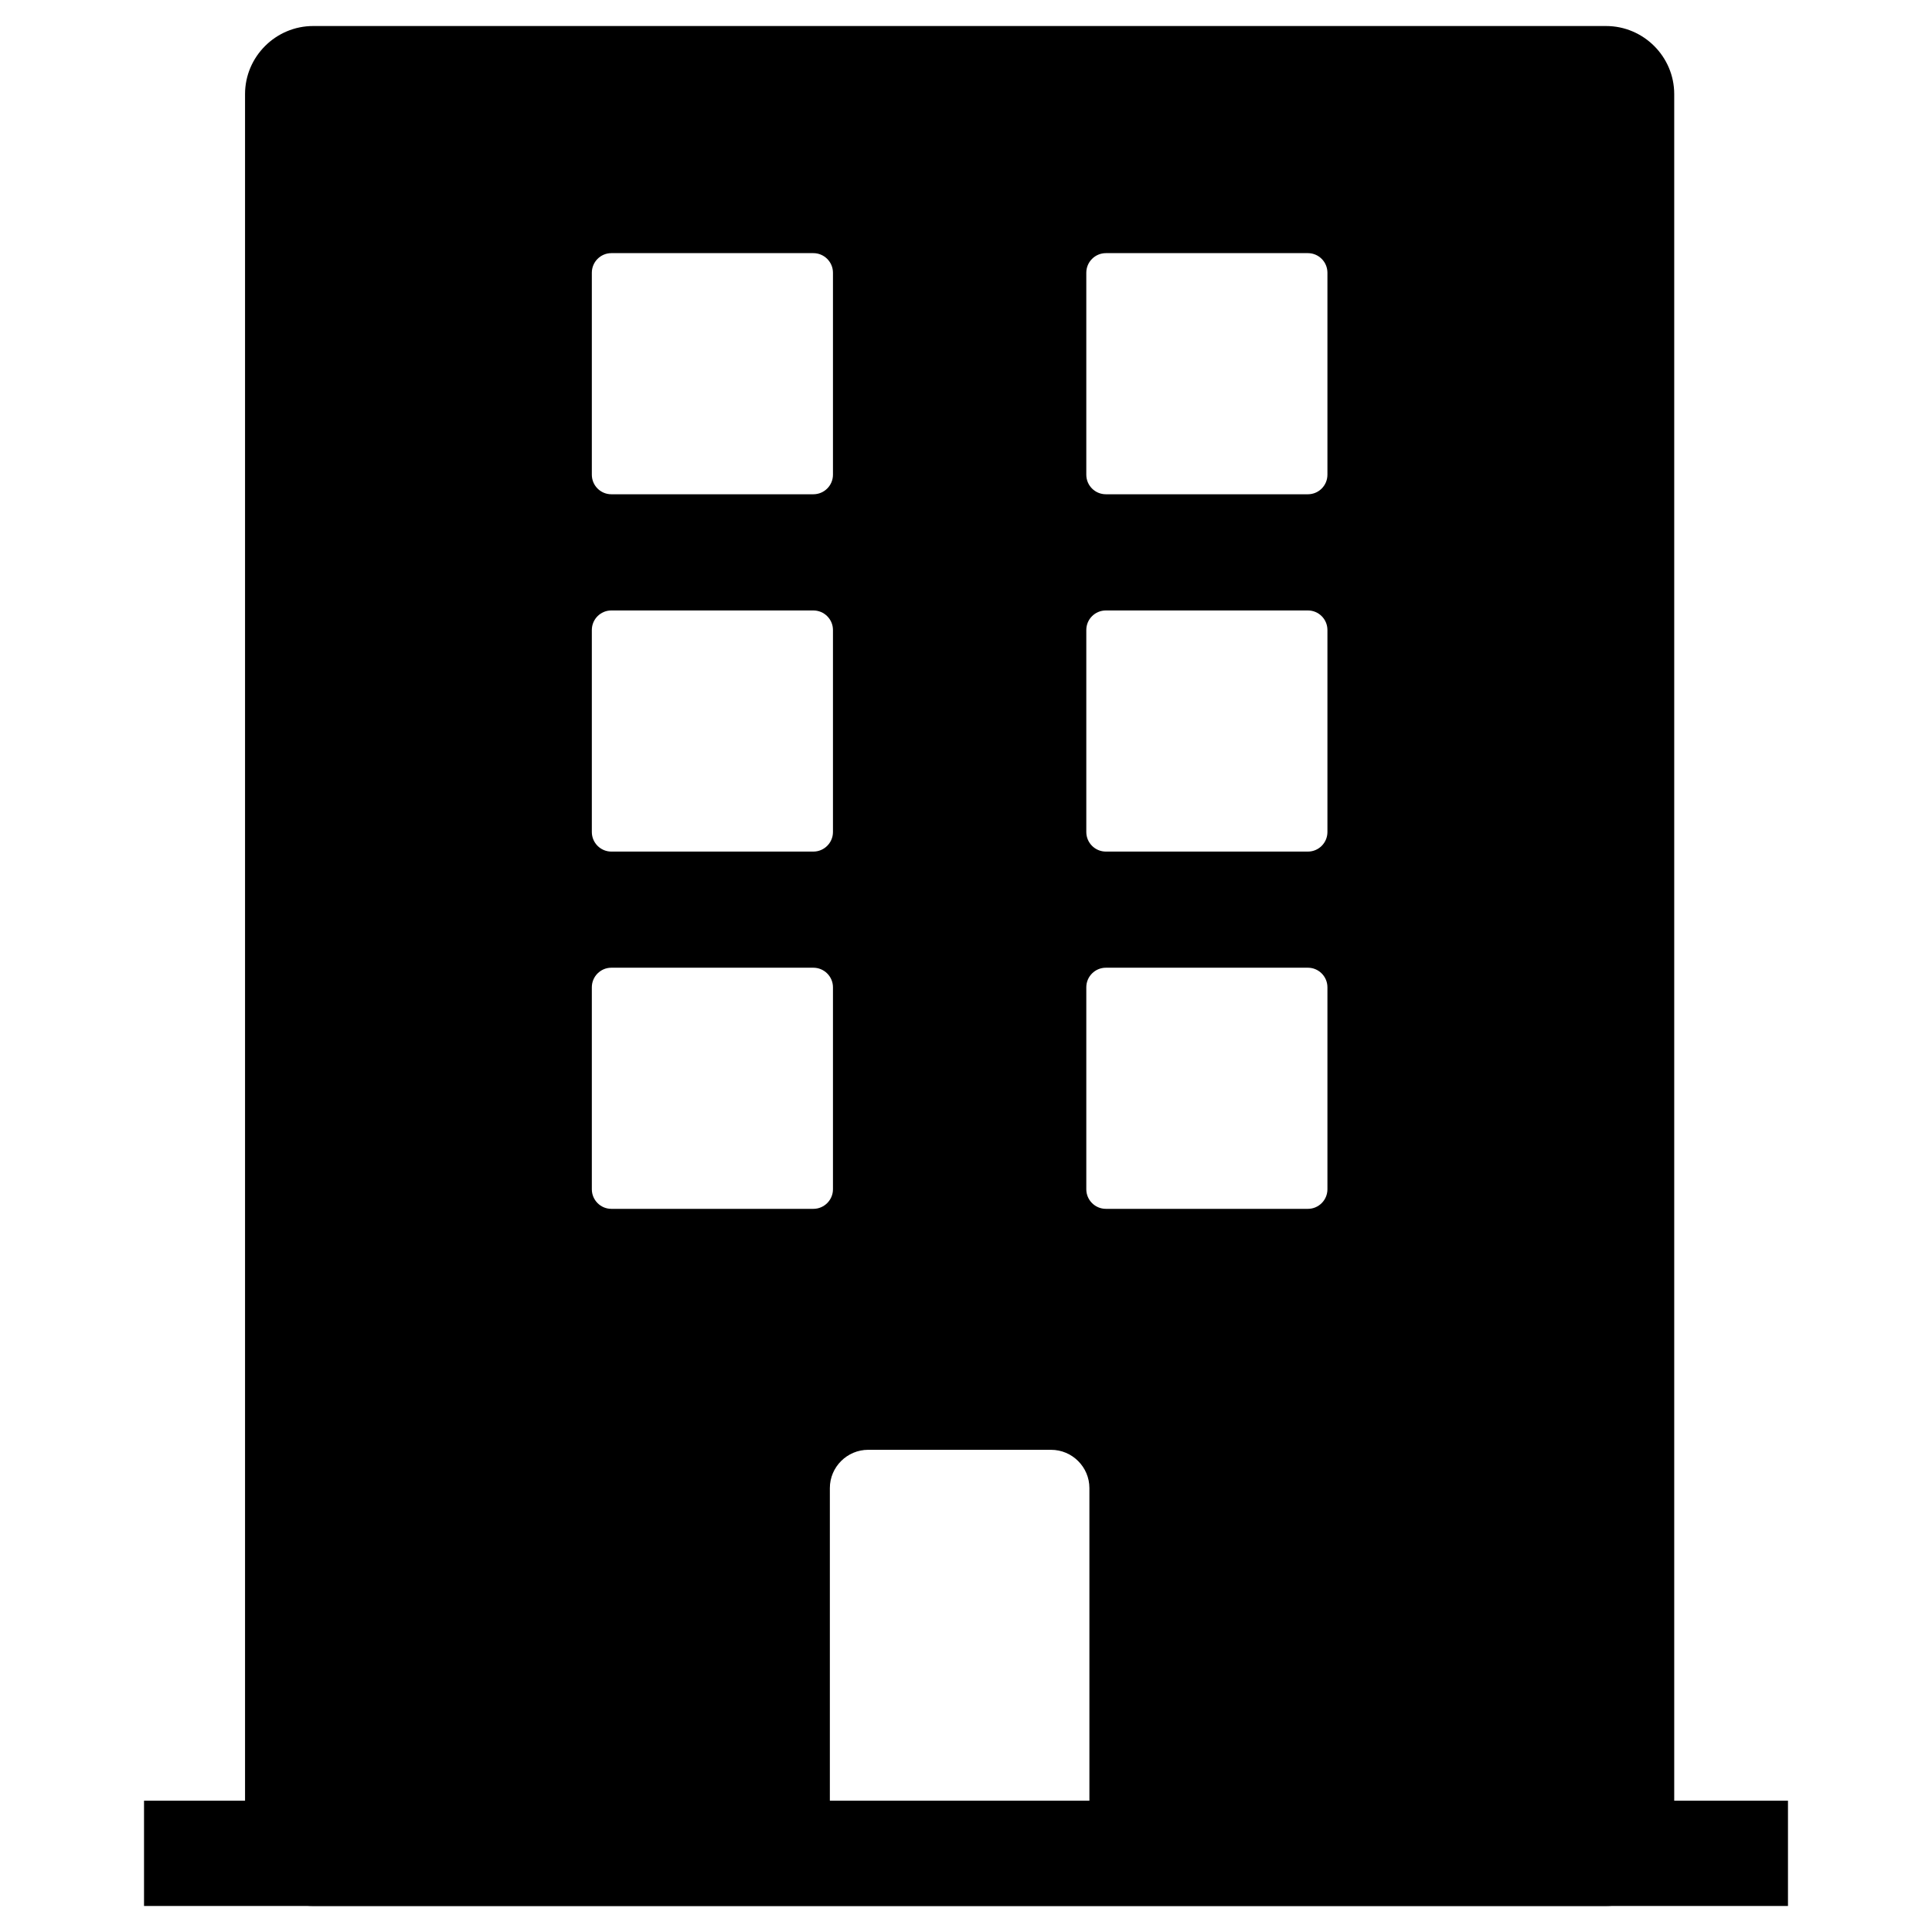 <?xml version="1.0" standalone="no"?><!DOCTYPE svg PUBLIC "-//W3C//DTD SVG 1.1//EN" "http://www.w3.org/Graphics/SVG/1.1/DTD/svg11.dtd"><svg t="1583464715589" class="icon" viewBox="0 0 1024 1024" version="1.1" xmlns="http://www.w3.org/2000/svg" p-id="7585" xmlns:xlink="http://www.w3.org/1999/xlink" width="200" height="200"><defs><style type="text/css"></style></defs><path d="M165.981 13.793h685.286c19.843 0 36.104 16.233 36.104 36.075v924.263c0 19.843-16.262 36.076-36.104 36.076h-685.286c-19.843 0-36.104-16.233-36.104-36.076V49.869c0-19.843 16.262-36.076 36.104-36.076z m420.172 120.376c-5.753 0-10.391 4.667-10.391 10.361V251.61c0 5.724 4.638 10.362 10.391 10.362h107.08c5.694 0 10.332-4.638 10.332-10.362V144.531c0-5.694-4.638-10.361-10.332-10.361H586.153v-0.001z m0 378.74c-5.753 0-10.391 4.667-10.391 10.362v107.08c0 5.694 4.638 10.361 10.391 10.361h107.08c5.694 0 10.332-4.667 10.332-10.361V523.272c0-5.695-4.638-10.362-10.332-10.362H586.153z m0-189.355c-5.753 0-10.391 4.638-10.391 10.361v107.08c0 5.695 4.638 10.362 10.391 10.362h107.08c5.694 0 10.332-4.667 10.332-10.362v-107.079c0-5.723-4.638-10.361-10.332-10.361H586.153v-0.001zM324.017 134.17c-5.694 0-10.332 4.667-10.332 10.361V251.61c0 5.724 4.638 10.362 10.332 10.362h107.08c5.723 0 10.391-4.638 10.391-10.362V144.531c0-5.694-4.667-10.361-10.391-10.361H324.017v-0.001z m0 378.74c-5.694 0-10.332 4.667-10.332 10.362v107.08c0 5.694 4.638 10.361 10.332 10.361h107.08c5.723 0 10.391-4.667 10.391-10.361V523.272c0-5.695-4.667-10.362-10.391-10.362H324.017z m0-189.355c-5.694 0-10.332 4.638-10.332 10.361v107.08c0 5.695 4.638 10.362 10.332 10.362h107.08c5.723 0 10.391-4.667 10.391-10.362v-107.079c0-5.723-4.667-10.361-10.391-10.361H324.017v-0.001z m136.138 444.872c-11.154 0-20.313 9.099-20.313 20.282v175.854c0 11.153 9.158 20.282 20.313 20.282h96.938c11.153 0 20.313-9.129 20.313-20.282V788.71c0-11.184-9.159-20.282-20.313-20.282h-96.938z" p-id="7586"></path><path d="M76.337 954.406H947.662V1010.206H76.337z" p-id="7587"></path></svg>